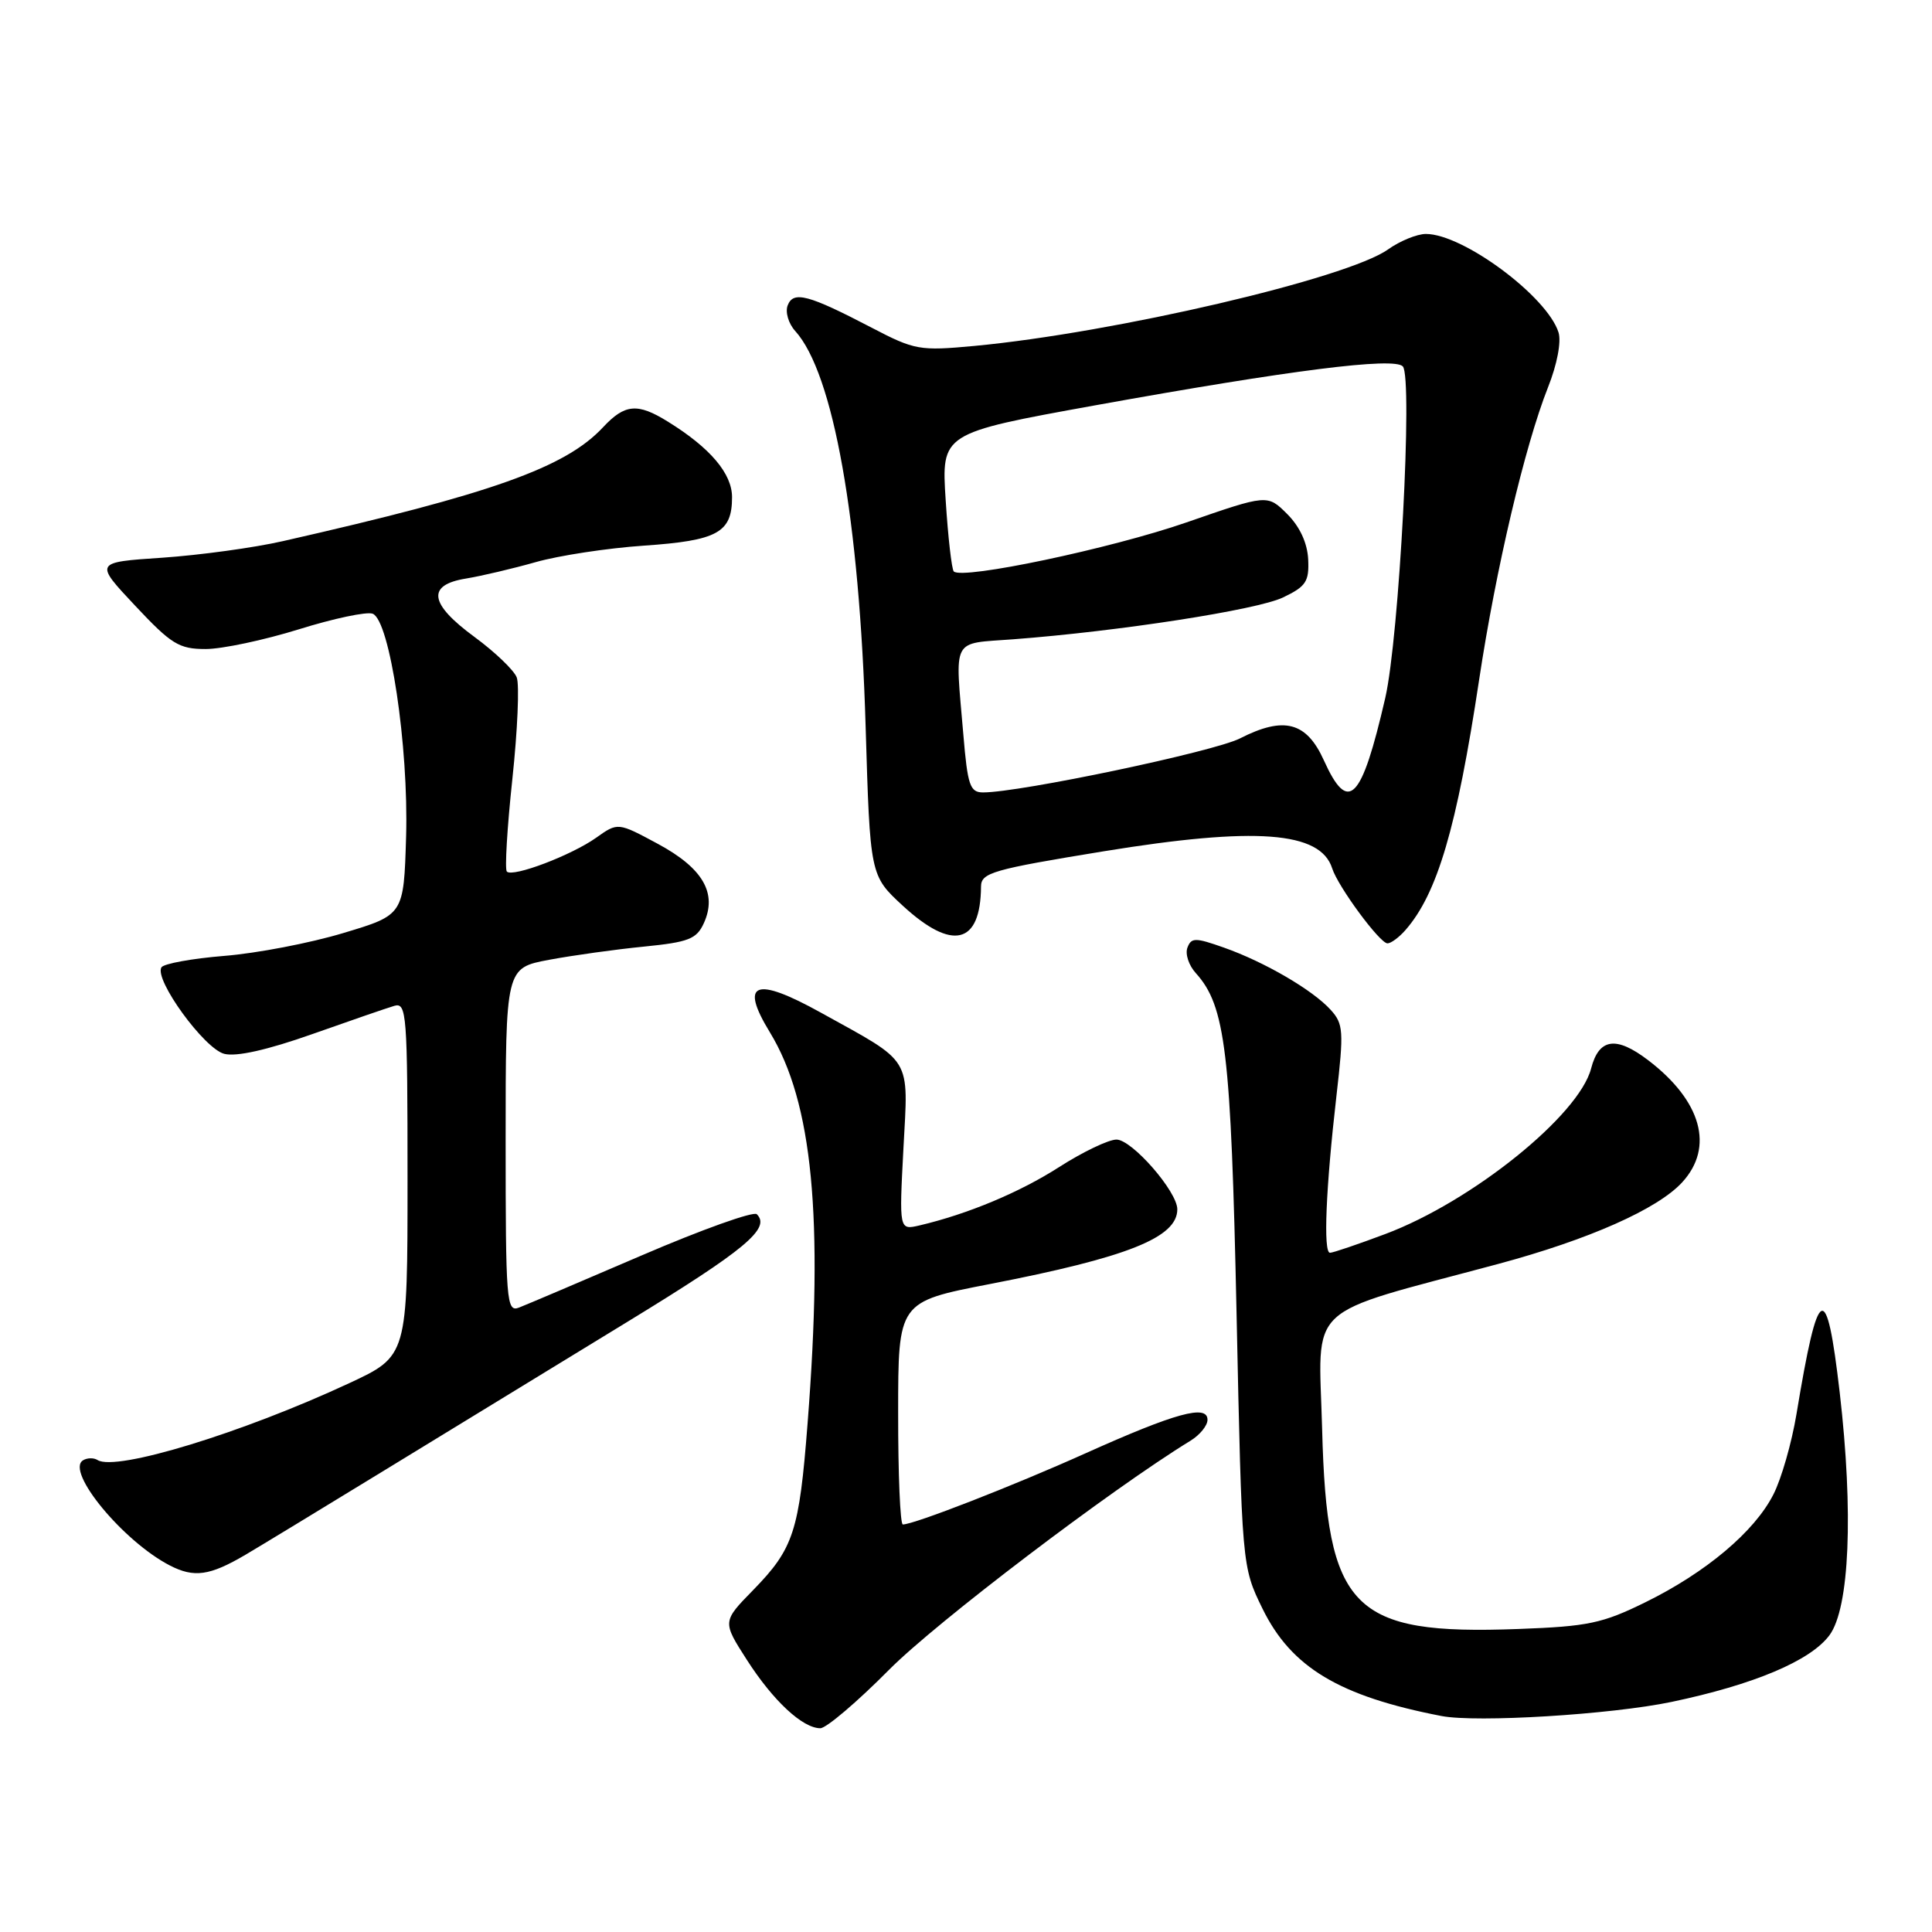 <?xml version="1.0" encoding="UTF-8" standalone="no"?>
<!DOCTYPE svg PUBLIC "-//W3C//DTD SVG 1.1//EN" "http://www.w3.org/Graphics/SVG/1.1/DTD/svg11.dtd" >
<svg xmlns="http://www.w3.org/2000/svg" xmlns:xlink="http://www.w3.org/1999/xlink" version="1.1" viewBox="0 0 256 256">
 <g >
 <path fill="currentColor"
d=" M 117.81 221.25 C 124.03 214.98 147.20 197.37 157.75 190.90 C 158.99 190.14 160.00 188.90 160.00 188.13 C 160.00 186.05 155.75 187.22 143.86 192.56 C 134.28 196.87 121.11 202.00 119.63 202.00 C 119.28 202.00 119.00 195.36 119.01 187.25 C 119.01 172.50 119.01 172.50 131.12 170.15 C 149.43 166.60 156.00 163.98 156.00 160.24 C 156.00 157.88 149.99 151.00 147.94 151.00 C 146.89 151.00 143.48 152.63 140.36 154.63 C 135.09 158.01 128.21 160.88 121.82 162.38 C 119.14 163.00 119.14 163.00 119.71 152.17 C 120.36 139.85 121.05 140.98 108.77 134.18 C 100.04 129.34 97.96 130.15 102.01 136.78 C 107.67 146.06 109.14 161.30 107.01 188.59 C 105.90 202.94 105.16 205.19 99.80 210.69 C 95.71 214.87 95.71 214.87 98.97 219.95 C 102.44 225.36 106.35 229.00 108.70 229.00 C 109.48 229.00 113.59 225.51 117.81 221.25 Z  M 221.50 225.51 C 232.41 223.22 239.90 220.06 242.41 216.68 C 245.08 213.08 245.61 200.40 243.77 184.50 C 242.01 169.38 240.93 169.92 238.04 187.39 C 237.41 191.18 236.04 195.97 234.98 198.03 C 232.48 202.95 226.06 208.35 218.06 212.29 C 212.33 215.11 210.45 215.51 201.17 215.85 C 179.12 216.67 175.81 213.29 175.19 189.38 C 174.74 172.38 172.52 174.46 198.48 167.49 C 210.51 164.26 219.65 160.21 222.90 156.66 C 227.17 152.01 225.46 145.88 218.40 140.49 C 214.14 137.24 211.87 137.57 210.83 141.58 C 209.22 147.79 195.06 159.19 183.60 163.50 C 179.95 164.87 176.63 166.00 176.23 166.00 C 175.32 166.00 175.68 157.43 177.09 145.17 C 178.07 136.64 178.01 135.67 176.33 133.82 C 173.96 131.19 167.56 127.46 162.17 125.56 C 158.38 124.22 157.85 124.22 157.34 125.57 C 157.02 126.40 157.52 127.92 158.45 128.94 C 162.39 133.30 163.11 139.30 163.85 174.04 C 164.56 207.58 164.56 207.58 167.29 213.16 C 171.10 220.94 177.46 224.76 191.00 227.38 C 195.67 228.28 213.47 227.19 221.50 225.51 Z  M 32.50 206.03 C 34.15 205.06 42.47 200.01 51.00 194.79 C 59.53 189.58 73.99 180.73 83.15 175.14 C 98.78 165.59 102.17 162.76 100.28 160.89 C 99.85 160.47 92.97 162.93 85.00 166.36 C 77.03 169.79 69.71 172.90 68.75 173.27 C 67.11 173.89 67.00 172.44 67.00 151.10 C 67.00 128.26 67.00 128.26 72.75 127.18 C 75.91 126.59 81.57 125.80 85.33 125.43 C 91.25 124.84 92.30 124.43 93.26 122.33 C 95.07 118.36 93.15 115.04 87.18 111.82 C 81.87 108.96 81.87 108.96 79.00 111.00 C 75.72 113.33 67.95 116.28 67.16 115.49 C 66.87 115.20 67.20 109.69 67.89 103.23 C 68.58 96.78 68.84 90.72 68.47 89.76 C 68.10 88.80 65.59 86.40 62.90 84.42 C 56.87 80.00 56.50 77.51 61.75 76.66 C 63.81 76.32 67.97 75.34 71.00 74.48 C 74.03 73.62 80.47 72.63 85.33 72.30 C 95.09 71.63 97.00 70.58 97.00 65.88 C 97.00 62.75 94.11 59.34 88.50 55.87 C 84.48 53.37 82.80 53.52 79.92 56.60 C 74.94 61.95 65.19 65.42 37.50 71.70 C 33.65 72.58 26.45 73.56 21.50 73.90 C 12.50 74.50 12.50 74.50 17.90 80.25 C 22.70 85.37 23.72 86.00 27.25 86.00 C 29.43 86.00 34.98 84.82 39.59 83.39 C 44.20 81.95 48.60 81.02 49.38 81.32 C 51.65 82.19 54.16 98.91 53.81 110.86 C 53.50 121.23 53.50 121.23 45.50 123.63 C 41.10 124.96 34.00 126.32 29.72 126.66 C 25.44 127.01 21.69 127.69 21.39 128.18 C 20.40 129.79 27.08 138.98 29.72 139.64 C 31.33 140.05 35.45 139.12 41.36 137.03 C 46.39 135.25 51.29 133.56 52.25 133.28 C 53.88 132.80 54.00 134.35 54.00 156.23 C 54.00 179.68 54.00 179.68 46.25 183.29 C 32.04 189.90 15.40 194.98 12.94 193.47 C 12.42 193.14 11.55 193.16 11.00 193.50 C 8.65 194.95 16.32 204.24 22.50 207.43 C 25.72 209.09 27.78 208.80 32.50 206.03 Z  M 186.22 123.25 C 190.45 118.43 193.03 109.69 195.99 90.09 C 198.21 75.38 202.05 59.07 205.12 51.32 C 206.33 48.28 206.90 45.27 206.51 44.04 C 205.00 39.27 193.86 31.00 188.94 31.00 C 187.77 31.00 185.51 31.92 183.92 33.05 C 178.52 36.90 147.64 44.10 129.08 45.84 C 121.86 46.51 121.21 46.40 115.50 43.42 C 107.10 39.04 105.12 38.51 104.37 40.47 C 104.03 41.35 104.48 42.88 105.37 43.86 C 110.43 49.45 113.89 68.87 114.70 96.26 C 115.29 116.01 115.29 116.01 119.62 120.01 C 126.19 126.06 129.93 125.15 129.99 117.48 C 130.00 115.64 131.49 115.21 146.25 112.80 C 166.39 109.52 174.96 110.16 176.52 115.06 C 177.29 117.48 182.83 125.00 183.85 125.00 C 184.31 125.00 185.38 124.21 186.22 123.25 Z  M 127.65 97.35 C 126.54 84.26 125.97 85.34 134.25 84.71 C 148.26 83.65 166.54 80.82 170.00 79.17 C 173.05 77.71 173.48 77.07 173.34 74.11 C 173.23 71.94 172.23 69.78 170.56 68.11 C 167.94 65.50 167.94 65.50 157.22 69.22 C 147.22 72.69 127.51 76.84 126.38 75.72 C 126.11 75.44 125.62 71.21 125.31 66.31 C 124.73 57.40 124.73 57.40 145.11 53.71 C 171.05 49.03 184.72 47.30 185.88 48.55 C 187.23 50.00 185.40 84.47 183.55 92.50 C 180.40 106.15 178.66 107.92 175.42 100.75 C 173.12 95.65 170.13 94.87 164.31 97.84 C 160.86 99.60 135.18 105.00 130.26 105.00 C 128.53 105.00 128.21 104.07 127.65 97.35 Z "/>
</g>
</svg>